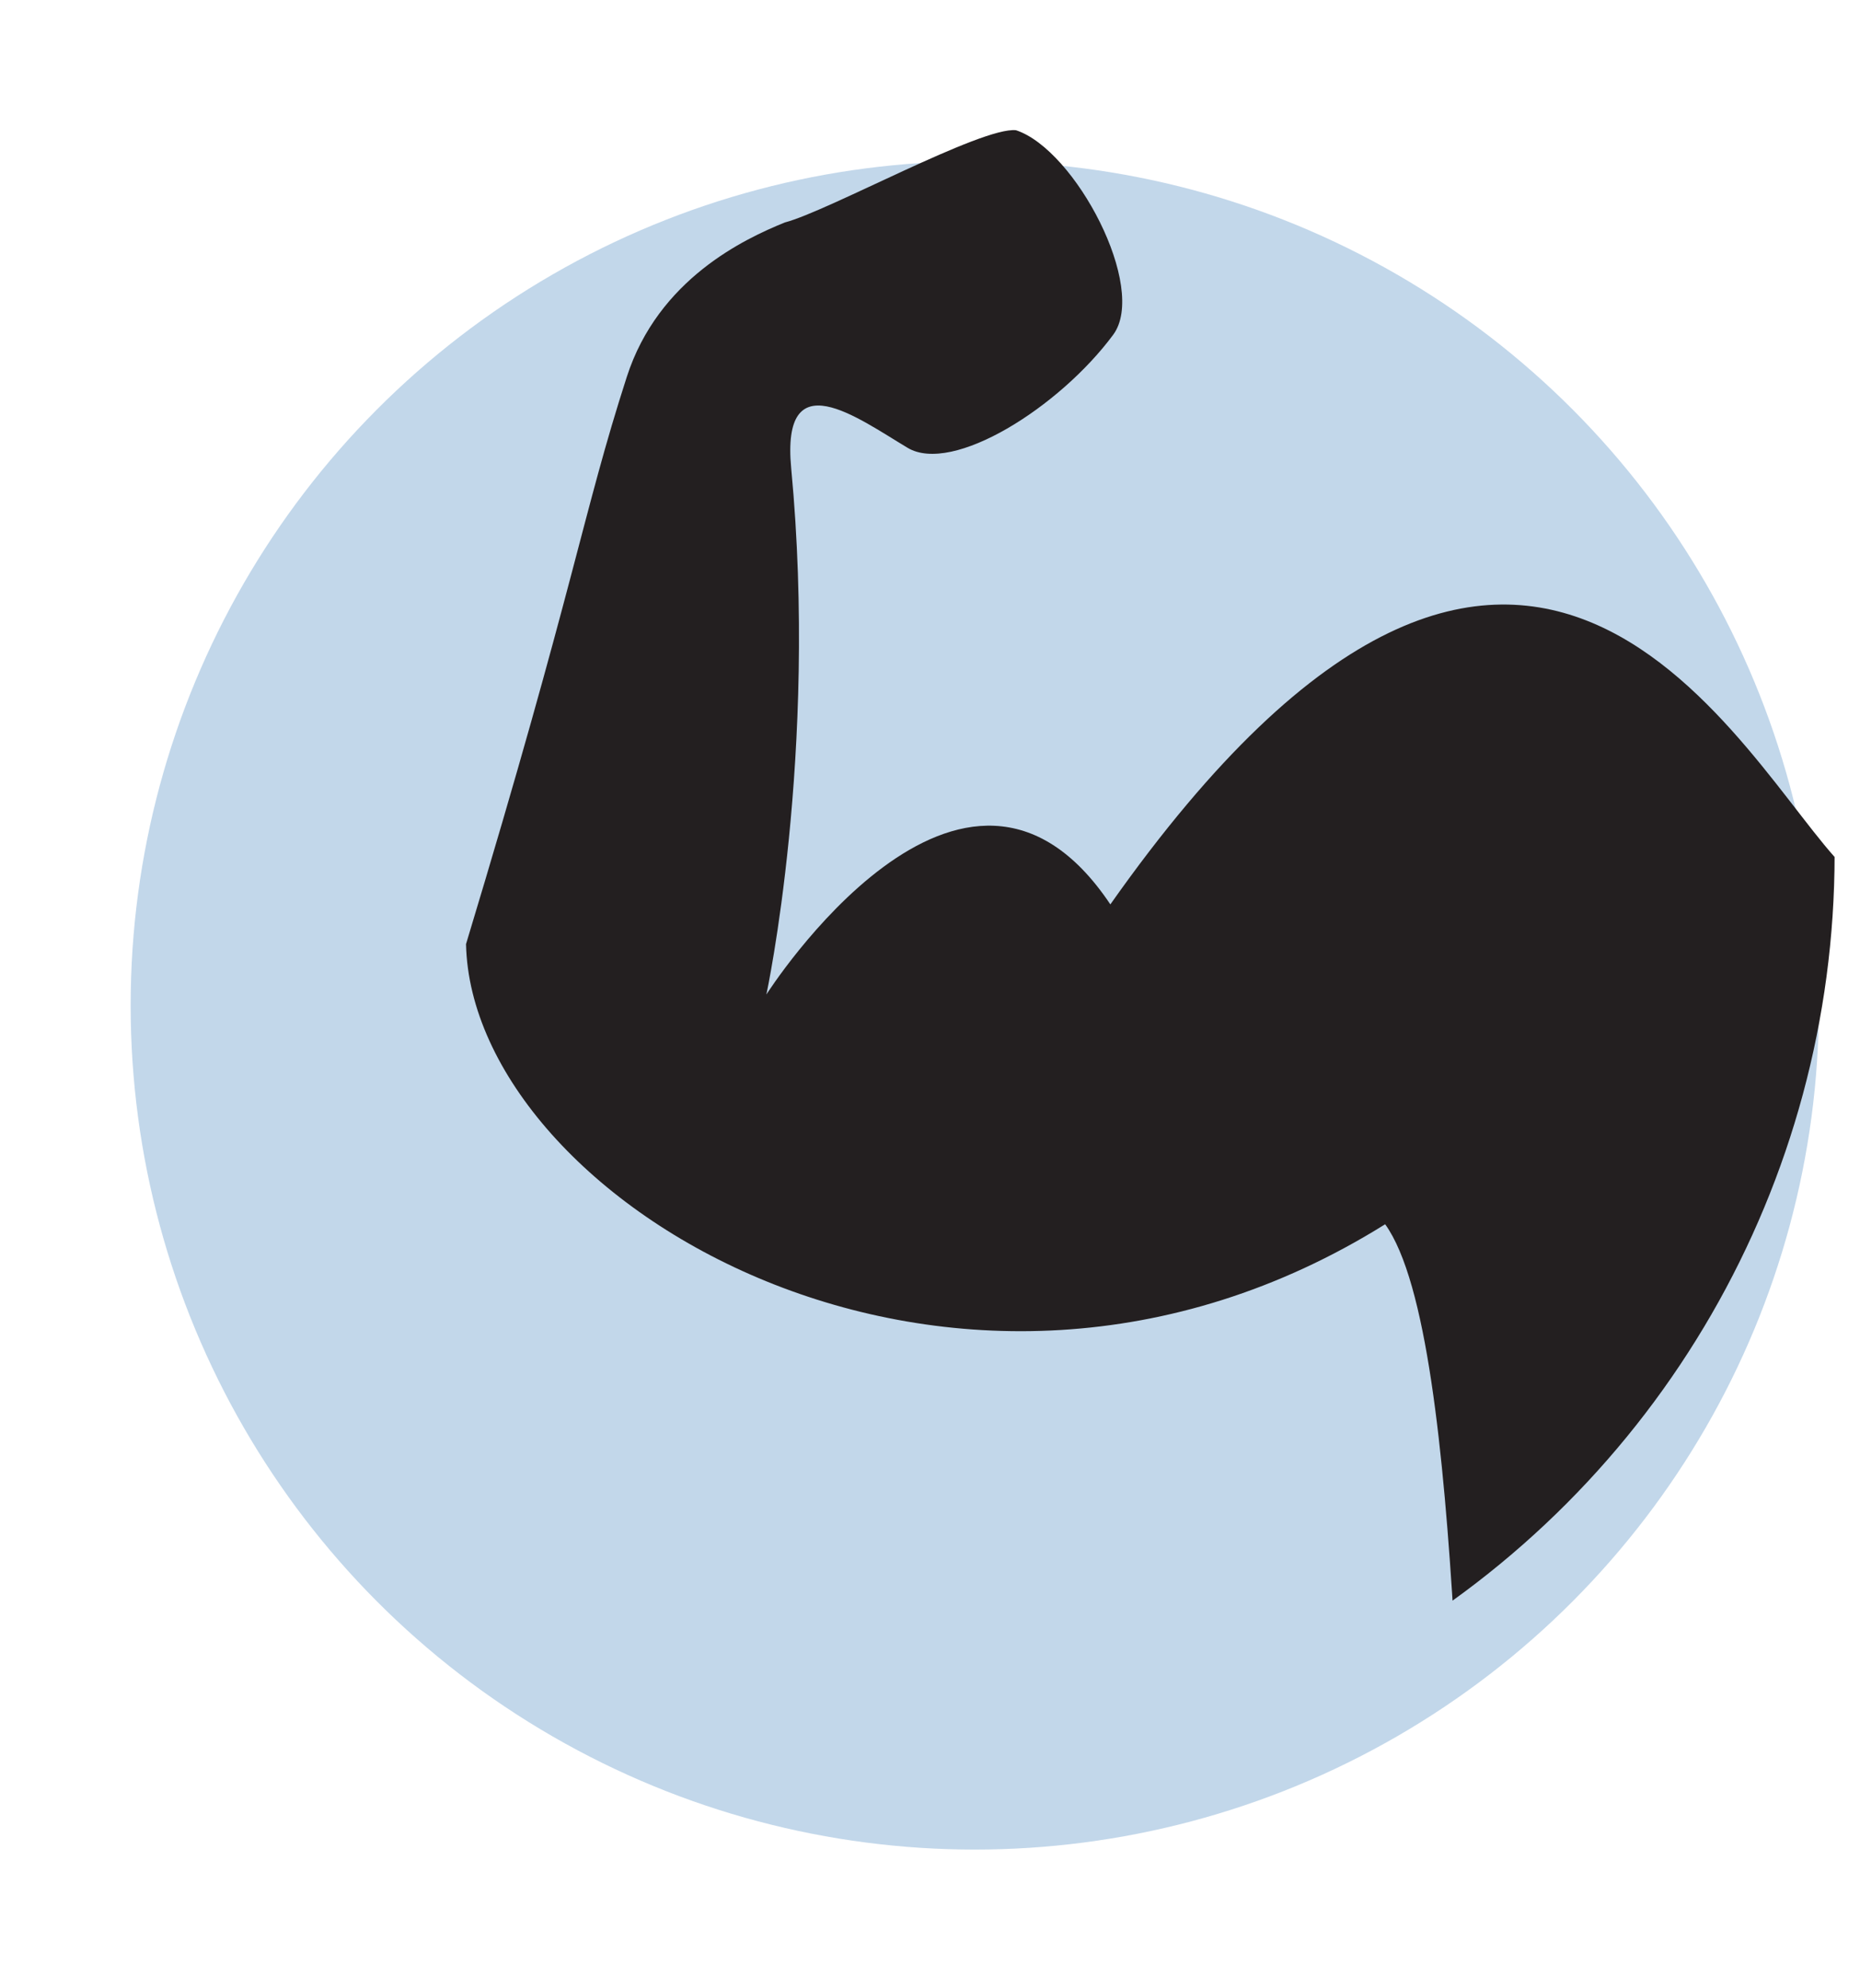 <?xml version="1.0" encoding="utf-8"?>
<!-- Generator: Adobe Illustrator 16.0.0, SVG Export Plug-In . SVG Version: 6.00 Build 0)  -->
<!DOCTYPE svg PUBLIC "-//W3C//DTD SVG 1.1//EN" "http://www.w3.org/Graphics/SVG/1.1/DTD/svg11.dtd">
<svg version="1.1" id="Layer_1" xmlns="http://www.w3.org/2000/svg" xmlns:xlink="http://www.w3.org/1999/xlink" x="0px" y="0px"
	 width="58px" height="62px" viewBox="0 0 58 62" enable-background="new 0 0 58 62" xml:space="preserve">
<circle opacity="0.3" fill="#337AB7" cx="30.396" cy="31.352" r="26.322"/>
<g>
	<defs>
		<circle id="SVGID_1_" cx="28.552" cy="26.655" r="28.656"/>
	</defs>
	<clipPath id="SVGID_2_">
		<use xlink:href="#SVGID_1_"  overflow="visible"/>
	</clipPath>
	<path clip-path="url(#SVGID_2_)" fill="#231F20" d="M57.514,27.048c-3.098-3.07-9.783-17.451-22.89,1.153
		c-4.584-6.85-10.726,2.81-10.726,2.81s1.615-7.509,0.774-16.405c-0.318-3.364,2.061-1.579,3.63-0.642
		c1.402,0.837,4.734-1.261,6.41-3.525c1.084-1.465-1.176-5.767-3.029-6.378c-1.067-0.121-5.852,2.522-7.21,2.876
		c-1.251,0.508-3.944,1.762-4.928,4.816c-1.38,4.279-1.61,6.432-5.013,17.686c0.174,8.011,15.243,17.117,28.661,8.736
		c2.593,3.6,2.118,21.275,3.053,25.23c8.146-3.33,13.248-17.078,13.248-25.43C59.494,34.128,58.792,30.446,57.514,27.048z"/>
</g>
</svg>
